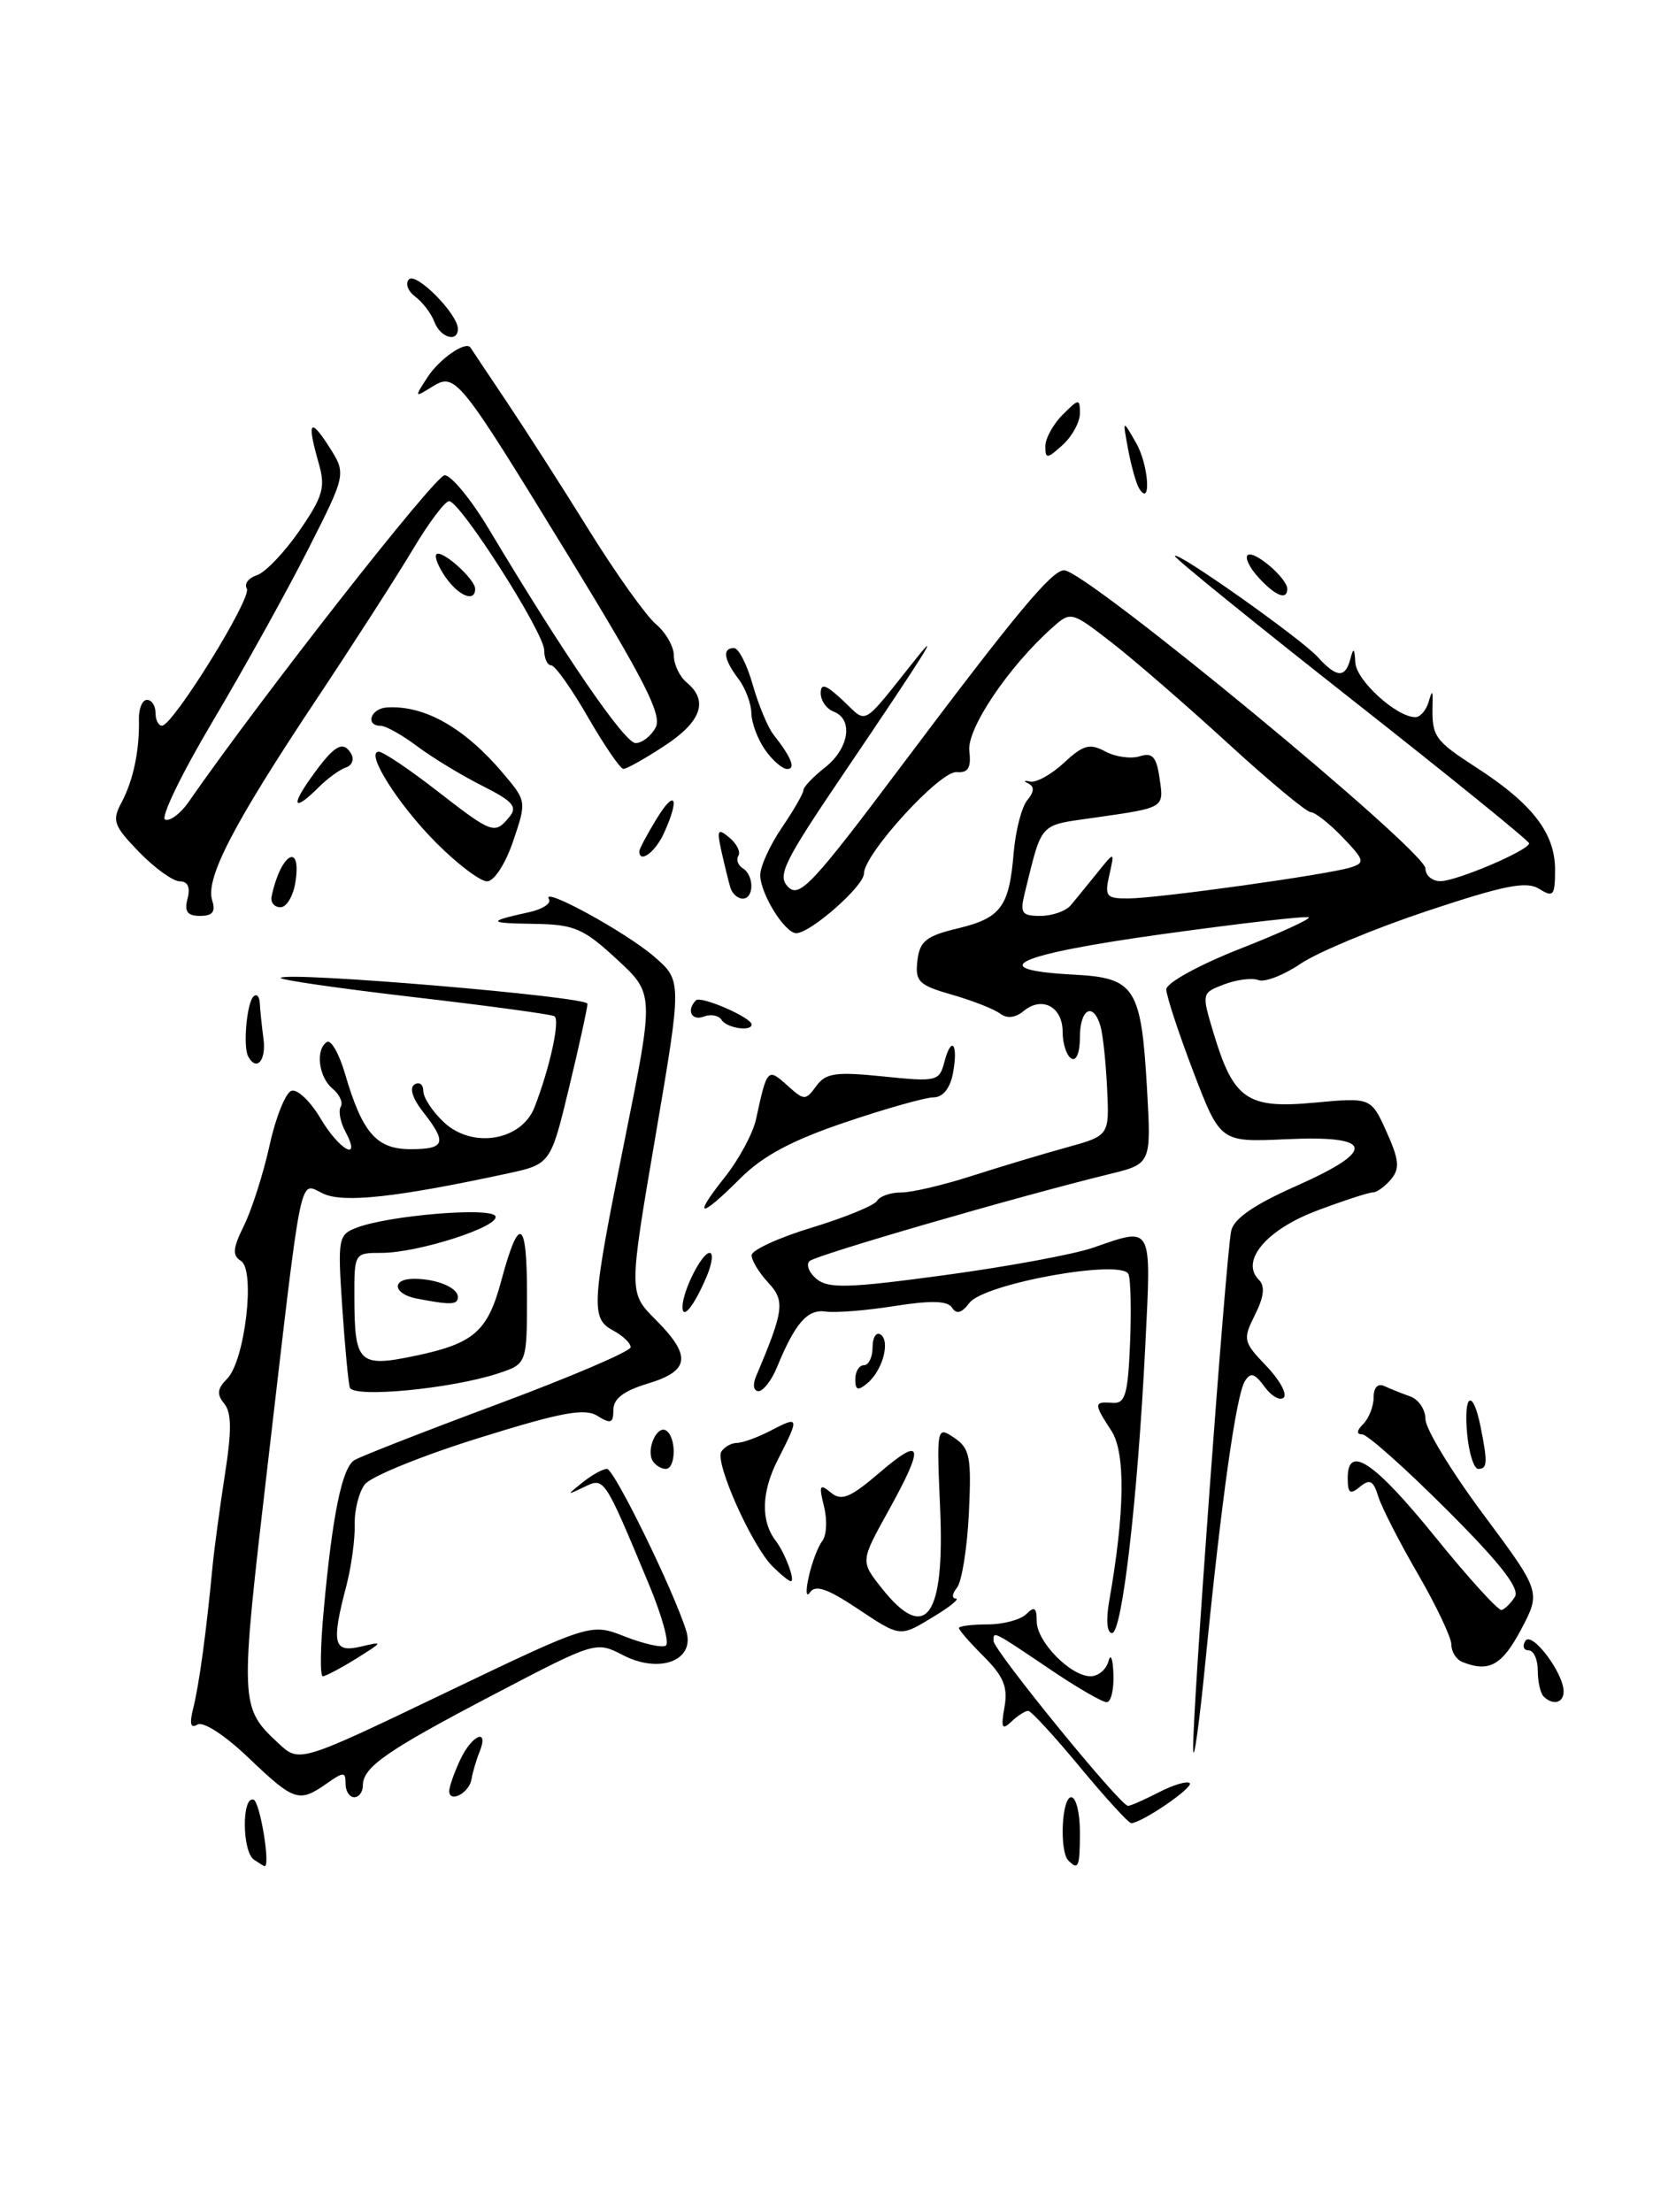<?xml version="1.0" encoding="UTF-8" standalone="no"?>
<!DOCTYPE svg PUBLIC "-//W3C//DTD SVG 1.1//EN" "http://www.w3.org/Graphics/SVG/1.1/DTD/svg11.dtd" >
<svg xmlns="http://www.w3.org/2000/svg" xmlns:xlink="http://www.w3.org/1999/xlink" version="1.1" viewBox="0 0 194 256">
 <g >
 <path fill="currentColor"
d=" M 29.40 215.23 C 28.02 214.31 27.97 207.82 29.35 208.28 C 30.10 208.53 31.34 216.08 30.62 215.98 C 30.55 215.98 30.01 215.64 29.40 215.23 Z  M 123.67 215.33 C 122.61 214.28 122.89 208.00 124.00 208.00 C 124.55 208.00 125.00 209.80 125.00 212.00 C 125.00 216.09 124.83 216.50 123.67 215.33 Z  M 125.00 204.50 C 122.04 200.93 119.35 198.00 119.01 198.00 C 118.68 198.00 117.80 198.56 117.07 199.25 C 115.99 200.28 115.84 199.98 116.27 197.57 C 116.68 195.26 116.17 194.02 113.90 191.74 C 112.30 190.15 111.00 188.66 111.00 188.42 C 111.00 188.19 112.49 188.00 114.30 188.00 C 116.12 188.00 118.14 187.46 118.80 186.80 C 119.73 185.87 120.00 186.05 120.00 187.63 C 120.00 190.00 123.92 194.00 126.24 194.00 C 127.13 194.00 128.06 193.21 128.31 192.25 C 128.56 191.29 128.82 191.96 128.88 193.75 C 128.95 195.54 128.60 197.00 128.10 197.00 C 127.61 197.00 124.84 195.41 121.94 193.46 C 114.79 188.64 115.00 188.75 115.00 189.90 C 115.00 190.99 129.68 209.00 130.57 209.00 C 130.86 209.00 132.47 208.29 134.14 207.43 C 135.82 206.56 137.42 206.09 137.71 206.37 C 138.19 206.86 132.15 210.99 130.94 211.00 C 130.63 211.00 127.96 208.07 125.00 204.50 Z  M 28.75 203.42 C 26.02 200.81 23.51 199.19 22.85 199.59 C 22.05 200.09 21.91 199.51 22.38 197.64 C 23.05 194.96 23.88 188.87 24.58 181.50 C 24.79 179.30 25.45 174.42 26.03 170.67 C 26.83 165.60 26.81 163.47 25.95 162.44 C 25.07 161.38 25.15 160.71 26.28 159.58 C 28.35 157.51 29.59 146.98 27.89 145.93 C 26.87 145.30 26.94 144.47 28.25 141.82 C 29.15 139.99 30.48 135.83 31.20 132.57 C 31.91 129.31 33.06 126.46 33.74 126.24 C 34.42 126.02 35.92 127.45 37.09 129.42 C 39.29 133.15 41.90 134.55 39.99 130.98 C 39.39 129.87 39.15 128.57 39.44 128.09 C 39.74 127.62 39.31 126.67 38.49 125.99 C 36.87 124.65 36.49 121.43 37.85 120.59 C 38.32 120.30 39.26 121.96 39.94 124.28 C 41.94 131.12 43.58 133.00 47.52 133.00 C 51.53 133.00 51.78 132.26 48.98 128.70 C 47.75 127.13 47.36 125.90 47.98 125.51 C 48.54 125.16 49.00 125.51 49.00 126.27 C 49.00 127.03 50.07 128.66 51.39 129.89 C 54.67 132.97 60.36 132.03 61.87 128.15 C 63.66 123.54 64.86 118.03 64.17 117.61 C 63.80 117.39 56.44 116.39 47.80 115.39 C 39.17 114.38 32.28 113.39 32.49 113.17 C 33.26 112.41 68.00 115.34 68.00 116.17 C 68.00 116.64 67.04 121.01 65.87 125.88 C 63.73 134.74 63.73 134.74 58.62 135.84 C 45.92 138.57 39.82 139.24 37.45 138.16 C 34.57 136.85 35.09 134.34 30.96 169.73 C 27.74 197.33 27.75 197.57 32.23 201.76 C 34.65 204.02 34.65 204.02 51.52 195.93 C 68.38 187.85 68.38 187.85 72.33 189.40 C 74.50 190.25 76.63 190.73 77.07 190.45 C 77.51 190.18 76.61 186.93 75.06 183.23 C 69.91 170.89 69.96 170.96 67.61 172.10 C 65.56 173.08 65.55 173.07 67.44 171.56 C 68.51 170.70 69.78 170.00 70.26 170.00 C 71.09 170.00 77.96 184.03 79.43 188.74 C 80.50 192.16 76.37 193.76 72.12 191.56 C 68.98 189.94 68.94 189.95 57.24 196.07 C 44.74 202.61 42.00 204.51 42.00 206.65 C 42.00 207.39 41.55 208.00 41.00 208.00 C 40.45 208.00 40.00 207.30 40.00 206.44 C 40.00 205.03 39.79 205.03 37.78 206.44 C 34.61 208.66 34.04 208.47 28.75 203.42 Z  M 52.00 207.28 C 52.00 206.80 52.56 205.19 53.25 203.71 C 54.61 200.77 56.65 199.91 55.51 202.75 C 55.12 203.71 54.70 205.15 54.57 205.95 C 54.30 207.52 52.00 208.72 52.00 207.28 Z  M 138.11 202.50 C 137.96 198.99 141.89 145.47 142.51 142.46 C 142.80 141.05 145.14 139.43 150.06 137.25 C 159.44 133.08 159.03 131.37 148.78 131.85 C 141.25 132.19 141.25 132.19 138.12 124.01 C 136.41 119.51 135.00 115.23 135.00 114.50 C 135.00 113.77 138.76 111.69 143.43 109.85 C 148.07 108.03 151.70 106.37 151.50 106.17 C 151.30 105.97 143.68 106.85 134.56 108.11 C 117.49 110.48 113.66 112.24 124.32 112.80 C 131.39 113.17 132.10 114.28 132.77 126.04 C 133.26 134.70 133.26 134.70 128.38 135.89 C 117.72 138.50 94.45 145.25 93.71 145.95 C 93.27 146.35 93.64 147.29 94.53 148.03 C 95.89 149.15 98.27 149.08 109.32 147.58 C 116.57 146.60 124.30 145.17 126.50 144.41 C 133.49 141.99 133.27 141.58 132.57 155.75 C 131.68 173.52 129.89 189.00 128.72 189.00 C 128.13 189.00 128.00 187.49 128.40 185.25 C 130.21 174.97 130.29 168.09 128.64 165.58 C 126.59 162.44 126.59 162.19 128.75 162.36 C 130.24 162.48 130.55 161.46 130.80 155.60 C 130.96 151.80 130.89 148.15 130.63 147.48 C 129.93 145.66 113.92 148.54 112.21 150.79 C 111.32 151.97 110.70 152.14 110.21 151.35 C 109.70 150.54 107.82 150.48 103.56 151.15 C 100.29 151.67 96.69 151.96 95.56 151.79 C 93.46 151.49 92.04 153.12 89.93 158.25 C 89.31 159.76 88.35 161.00 87.80 161.00 C 87.22 161.00 87.10 160.25 87.53 159.25 C 90.75 151.64 90.89 150.56 88.92 148.44 C 87.86 147.30 87.00 145.88 87.00 145.28 C 87.00 144.68 90.13 143.24 93.95 142.08 C 97.77 140.92 101.17 139.53 101.51 138.99 C 101.84 138.44 103.10 138.00 104.31 138.01 C 105.51 138.02 109.20 137.15 112.50 136.09 C 115.80 135.03 120.73 133.55 123.45 132.80 C 128.41 131.43 128.41 131.43 128.15 125.97 C 128.01 122.96 127.66 119.71 127.38 118.75 C 126.54 115.90 125.00 116.75 125.00 120.06 C 125.00 121.84 124.58 122.86 124.00 122.50 C 123.45 122.16 123.00 120.77 123.00 119.41 C 123.00 116.51 120.61 115.25 118.49 117.01 C 117.52 117.81 116.56 117.91 115.75 117.30 C 115.06 116.78 112.56 115.80 110.19 115.12 C 106.34 114.02 105.91 113.59 106.19 111.19 C 106.45 108.93 107.19 108.33 110.85 107.45 C 115.88 106.24 116.82 104.96 117.34 98.64 C 117.56 96.11 118.26 93.39 118.91 92.61 C 119.72 91.63 119.75 91.03 119.02 90.67 C 118.43 90.39 118.52 90.29 119.22 90.45 C 119.93 90.62 121.69 89.64 123.15 88.29 C 125.38 86.21 126.13 86.00 127.94 86.97 C 129.11 87.60 130.91 87.85 131.92 87.53 C 133.39 87.06 133.86 87.57 134.22 90.06 C 134.73 93.55 134.88 93.46 126.56 94.65 C 120.21 95.56 120.67 95.06 118.64 103.25 C 118.04 105.69 118.24 106.00 120.44 106.00 C 121.81 106.00 123.39 105.44 123.96 104.75 C 124.53 104.06 125.91 102.38 127.02 101.00 C 129.03 98.50 129.03 98.50 128.41 101.25 C 127.84 103.76 128.04 104.00 130.64 103.98 C 134.10 103.96 153.74 101.22 156.34 100.39 C 158.03 99.86 157.95 99.55 155.41 96.90 C 153.88 95.31 152.22 94.00 151.73 94.00 C 151.24 94.00 146.94 90.43 142.17 86.06 C 137.40 81.69 131.36 76.45 128.74 74.41 C 124.02 70.75 123.95 70.73 121.84 72.61 C 116.78 77.10 111.90 84.34 112.20 86.90 C 112.43 88.87 112.07 89.47 110.73 89.36 C 108.80 89.20 100.00 98.84 100.00 101.11 C 100.00 102.55 93.81 108.00 92.17 108.00 C 90.84 108.00 88.00 103.42 88.00 101.27 C 88.00 100.28 89.12 97.81 90.50 95.79 C 91.88 93.76 93.00 91.81 93.00 91.45 C 93.00 91.08 94.12 89.90 95.50 88.82 C 98.28 86.63 98.81 83.25 96.50 82.36 C 95.67 82.05 95.00 81.08 95.00 80.22 C 95.00 79.02 95.60 79.22 97.58 81.08 C 100.48 83.79 99.58 84.31 106.08 76.17 C 109.06 72.45 106.88 75.90 97.63 89.56 C 90.69 99.81 89.93 101.36 91.24 102.66 C 92.54 103.97 94.10 102.29 104.47 88.47 C 117.59 71.00 121.75 66.00 123.17 66.00 C 125.69 66.00 165.00 98.44 165.00 100.52 C 165.00 101.33 165.79 101.99 166.75 101.98 C 168.67 101.95 177.00 98.40 177.00 97.60 C 177.00 97.33 167.78 89.85 156.50 80.98 C 145.23 72.11 136.00 64.63 136.00 64.36 C 136.00 63.59 150.60 73.90 152.54 76.05 C 154.73 78.46 155.72 78.51 156.31 76.25 C 156.67 74.89 156.79 74.99 156.88 76.68 C 156.99 78.76 161.66 83.00 163.83 83.00 C 164.39 83.00 165.08 82.21 165.36 81.25 C 165.78 79.81 165.86 79.85 165.82 81.50 C 165.73 85.26 166.01 85.67 170.97 88.88 C 177.39 93.04 180.00 96.44 180.00 100.64 C 180.00 103.67 179.81 103.90 178.16 102.87 C 176.69 101.95 174.15 102.45 165.20 105.43 C 159.08 107.47 152.48 110.22 150.54 111.54 C 148.59 112.86 146.40 113.71 145.67 113.43 C 144.94 113.15 143.16 113.37 141.71 113.92 C 139.08 114.92 139.08 114.94 140.47 119.56 C 142.78 127.24 144.36 128.34 152.10 127.62 C 158.70 127.01 158.70 127.01 160.49 130.98 C 161.95 134.22 162.05 135.24 161.02 136.48 C 160.32 137.31 159.38 138.00 158.92 138.00 C 158.45 138.00 155.55 138.94 152.47 140.10 C 146.61 142.29 143.53 145.93 145.71 148.11 C 146.45 148.85 146.32 150.06 145.27 152.16 C 143.84 155.02 143.90 155.29 146.56 158.07 C 148.10 159.67 149.01 161.32 148.60 161.74 C 148.18 162.16 147.18 161.60 146.38 160.50 C 145.22 158.92 144.75 158.79 144.09 159.86 C 143.09 161.47 141.38 173.63 139.56 192.00 C 138.83 199.43 138.17 204.15 138.11 202.50 Z  M 178.67 196.33 C 178.30 195.97 178.00 194.62 178.00 193.33 C 178.00 192.05 177.52 191.00 176.94 191.00 C 176.36 191.00 176.19 190.51 176.56 189.91 C 177.29 188.72 180.98 193.59 180.99 195.75 C 181.00 197.10 179.75 197.41 178.67 196.33 Z  M 37.48 186.25 C 38.48 175.31 39.59 169.87 41.02 168.99 C 41.69 168.57 49.16 165.65 57.62 162.50 C 66.08 159.35 73.00 156.39 73.00 155.92 C 73.00 155.45 72.10 154.59 71.00 154.00 C 68.35 152.58 68.43 151.17 72.36 131.68 C 75.72 115.00 75.72 115.00 71.38 111.00 C 67.51 107.43 66.48 106.99 61.77 106.92 C 56.41 106.84 56.34 106.65 61.29 105.56 C 62.83 105.22 63.84 104.54 63.54 104.06 C 62.55 102.47 72.42 107.86 75.72 110.71 C 78.94 113.50 78.94 113.50 75.86 131.56 C 72.78 149.62 72.78 149.62 75.89 152.73 C 80.07 156.92 79.86 158.66 75.00 160.12 C 72.21 160.96 71.00 161.87 71.00 163.17 C 71.00 164.71 70.70 164.83 69.16 163.87 C 67.68 162.94 64.98 163.44 55.41 166.43 C 48.86 168.47 42.93 170.88 42.23 171.79 C 41.54 172.69 41.01 174.79 41.06 176.46 C 41.10 178.13 40.67 181.30 40.10 183.50 C 38.33 190.22 38.59 191.31 41.75 190.57 C 44.41 189.94 44.39 189.98 41.23 191.96 C 39.43 193.08 37.68 194.00 37.36 194.00 C 37.03 194.00 37.08 190.51 37.48 186.25 Z  M 169.25 192.34 C 168.56 192.06 168.00 191.16 168.00 190.34 C 168.00 189.52 166.26 185.85 164.13 182.17 C 162.00 178.50 159.93 174.46 159.54 173.20 C 158.97 171.35 158.55 171.13 157.42 172.07 C 156.27 173.02 156.00 172.83 156.00 171.05 C 156.00 167.09 159.11 169.20 166.23 178.00 C 170.02 182.68 173.43 186.42 173.81 186.33 C 174.19 186.23 174.88 185.55 175.35 184.81 C 175.95 183.85 173.67 180.92 167.47 174.73 C 162.67 169.93 158.26 166.00 157.67 166.00 C 156.98 166.00 157.03 165.57 157.80 164.80 C 158.46 164.14 159.00 162.75 159.00 161.72 C 159.00 160.57 159.49 160.06 160.25 160.42 C 160.94 160.74 162.29 161.28 163.25 161.62 C 164.21 161.96 165.00 163.14 165.00 164.25 C 165.00 165.36 168.01 170.31 171.69 175.25 C 178.37 184.23 178.37 184.23 176.05 188.62 C 173.85 192.76 172.34 193.58 169.25 192.34 Z  M 99.04 186.03 C 95.75 183.85 94.36 183.39 93.76 184.29 C 93.31 184.95 93.24 184.15 93.61 182.50 C 93.98 180.85 94.68 178.98 95.18 178.35 C 95.68 177.71 95.77 175.91 95.38 174.35 C 94.77 171.89 94.88 171.67 96.17 172.74 C 97.41 173.76 98.40 173.35 101.84 170.41 C 106.83 166.13 107.07 167.22 102.80 174.92 C 99.60 180.70 99.60 180.70 102.05 183.79 C 107.15 190.24 109.38 187.19 108.82 174.52 C 108.41 165.14 108.43 165.04 110.45 166.40 C 112.27 167.62 112.46 168.62 112.15 175.14 C 111.95 179.19 111.33 183.06 110.77 183.75 C 110.21 184.44 110.15 185.00 110.63 185.00 C 111.11 185.01 110.03 185.91 108.23 187.00 C 104.09 189.52 104.34 189.55 99.04 186.03 Z  M 89.41 181.27 C 87.02 178.88 82.72 169.25 83.49 168.01 C 83.84 167.46 84.65 167.00 85.31 166.99 C 85.96 166.99 87.74 166.34 89.25 165.55 C 92.53 163.84 92.56 163.98 90.04 168.93 C 88.12 172.69 88.04 176.05 89.81 178.35 C 90.88 179.75 92.09 183.00 91.54 183.00 C 91.32 183.00 90.36 182.22 89.41 181.27 Z  M 75.56 169.09 C 74.76 167.80 76.03 164.90 77.10 165.56 C 78.30 166.30 78.26 170.00 77.06 170.00 C 76.54 170.00 75.87 169.59 75.56 169.09 Z  M 169.83 166.00 C 169.38 161.27 170.48 160.64 171.38 165.12 C 172.21 169.28 172.17 170.00 171.11 170.00 C 170.61 170.00 170.04 168.20 169.83 166.00 Z  M 40.49 160.58 C 40.31 159.99 39.92 155.77 39.61 151.21 C 39.08 143.28 39.15 142.89 41.33 142.07 C 45.00 140.67 56.69 139.69 57.33 140.73 C 58.05 141.89 48.46 145.00 44.16 145.00 C 41.01 145.00 41.00 145.02 41.02 150.25 C 41.04 157.79 41.56 158.28 48.08 156.91 C 54.86 155.49 56.45 154.10 58.03 148.20 C 60.08 140.57 61.00 141.03 61.00 149.72 C 61.00 157.84 61.00 157.84 57.69 158.94 C 52.24 160.74 40.86 161.82 40.49 160.58 Z  M 99.00 159.62 C 99.00 158.73 99.45 158.00 100.00 158.00 C 100.55 158.00 101.00 157.07 101.00 155.94 C 101.00 154.81 101.41 154.13 101.91 154.44 C 103.09 155.17 102.17 158.62 100.39 160.09 C 99.30 161.00 99.00 160.90 99.00 159.62 Z  M 79.00 151.25 C 79.00 149.44 81.23 145.00 82.14 145.00 C 82.59 145.00 82.43 146.24 81.79 147.75 C 80.35 151.14 79.00 152.83 79.00 151.25 Z  M 48.25 150.29 C 45.51 149.77 45.25 148.00 47.92 148.00 C 50.53 148.00 53.00 149.02 53.00 150.11 C 53.00 151.02 52.19 151.05 48.25 150.29 Z  M 83.89 136.25 C 85.53 134.19 87.17 131.15 87.52 129.50 C 88.78 123.66 88.86 123.57 91.11 125.60 C 93.09 127.39 93.24 127.39 94.48 125.70 C 95.59 124.18 96.72 124.02 102.24 124.58 C 108.42 125.22 108.73 125.14 109.31 122.92 C 110.14 119.74 110.95 120.83 110.30 124.25 C 109.97 125.96 109.13 127.00 108.07 127.00 C 107.14 127.00 102.53 128.30 97.83 129.89 C 91.65 131.98 88.30 133.77 85.68 136.39 C 80.99 141.08 80.10 141.01 83.89 136.25 Z  M 28.72 122.25 C 28.12 121.12 28.56 116.11 29.33 115.34 C 29.70 114.97 30.03 115.30 30.07 116.08 C 30.11 116.86 30.30 118.74 30.50 120.25 C 30.83 122.76 29.68 124.05 28.72 122.25 Z  M 83.53 118.04 C 83.20 117.52 82.28 117.34 81.47 117.65 C 80.05 118.20 79.42 116.91 80.56 115.77 C 81.12 115.21 87.00 117.77 87.00 118.57 C 87.00 119.42 84.10 118.98 83.53 118.04 Z  M 21.71 104.00 C 22.05 102.69 21.74 102.00 20.81 102.00 C 20.03 102.00 17.91 100.47 16.10 98.61 C 13.14 95.55 12.94 94.98 14.07 92.87 C 15.43 90.32 16.17 86.80 16.08 83.25 C 16.05 82.01 16.47 81.00 17.01 81.00 C 17.56 81.00 18.00 81.67 18.00 82.50 C 18.00 83.33 18.34 83.99 18.75 83.99 C 20.04 83.96 29.21 69.15 28.57 68.12 C 28.24 67.58 28.76 66.89 29.74 66.57 C 30.71 66.25 32.92 63.94 34.66 61.42 C 37.38 57.47 37.69 56.41 36.91 53.68 C 35.51 48.79 35.85 48.21 38.07 51.67 C 40.10 54.84 40.10 54.84 35.62 63.67 C 33.16 68.53 28.20 77.45 24.61 83.50 C 21.02 89.55 18.54 94.66 19.12 94.86 C 19.69 95.06 20.89 94.16 21.80 92.86 C 30.23 80.71 50.38 55.00 51.47 55.00 C 52.23 55.00 54.54 57.81 56.60 61.25 C 65.32 75.83 72.30 86.00 73.57 86.00 C 74.32 86.00 75.36 85.19 75.89 84.20 C 76.66 82.76 74.64 78.78 65.87 64.45 C 52.96 43.36 52.73 43.07 49.94 44.81 C 47.97 46.04 47.95 46.00 49.51 43.62 C 50.90 41.50 53.94 39.41 54.46 40.23 C 54.55 40.38 56.45 43.21 58.67 46.53 C 60.89 49.84 65.22 56.59 68.28 61.53 C 71.35 66.46 74.79 71.28 75.93 72.24 C 77.07 73.20 78.00 74.83 78.00 75.87 C 78.00 76.91 78.67 78.32 79.50 79.00 C 82.04 81.11 81.18 83.53 76.91 86.32 C 74.66 87.80 72.52 89.00 72.16 88.99 C 71.80 88.98 69.95 86.28 68.05 82.99 C 66.16 79.70 64.24 77.00 63.80 77.00 C 63.36 77.00 63.00 76.21 62.99 75.25 C 62.99 73.23 53.27 58.00 51.98 58.00 C 51.51 58.00 49.63 60.50 47.81 63.55 C 45.99 66.61 40.85 74.60 36.39 81.30 C 26.97 95.47 23.76 101.68 24.56 104.20 C 24.98 105.52 24.61 106.00 23.16 106.00 C 21.68 106.00 21.32 105.50 21.71 104.00 Z  M 31.44 103.75 C 32.45 98.87 34.90 97.33 34.21 102.00 C 33.97 103.65 33.19 105.00 32.47 105.00 C 31.76 105.00 31.29 104.44 31.44 103.75 Z  M 84.55 102.75 C 84.34 102.06 83.88 100.18 83.52 98.58 C 82.95 96.01 83.07 95.81 84.43 96.94 C 85.28 97.65 85.75 98.59 85.47 99.04 C 85.19 99.49 85.42 100.14 85.98 100.49 C 87.31 101.31 87.30 104.00 85.97 104.00 C 85.40 104.00 84.76 103.44 84.55 102.75 Z  M 50.56 97.61 C 46.09 93.14 42.21 87.00 43.85 87.00 C 44.35 87.00 47.37 89.03 50.55 91.50 C 57.00 96.51 57.26 96.60 58.95 94.56 C 59.94 93.37 59.39 92.74 55.82 90.94 C 53.45 89.75 50.07 87.70 48.32 86.39 C 46.57 85.07 44.65 84.00 44.07 84.00 C 42.25 84.00 42.89 82.01 44.75 81.88 C 49.14 81.58 53.83 84.25 58.34 89.62 C 60.94 92.71 60.95 92.79 59.39 97.37 C 58.50 99.99 57.19 102.00 56.38 102.00 C 55.59 102.00 52.97 100.02 50.56 97.61 Z  M 74.00 98.52 C 74.00 98.26 74.90 96.57 76.00 94.77 C 78.16 91.22 78.72 92.33 76.84 96.45 C 75.84 98.64 74.00 99.98 74.00 98.52 Z  M 35.98 90.03 C 38.64 86.29 39.67 85.65 40.61 87.17 C 41.03 87.85 40.78 88.57 40.05 88.82 C 39.34 89.05 37.91 90.09 36.88 91.12 C 34.06 93.94 33.59 93.38 35.98 90.03 Z  M 88.56 86.78 C 87.70 85.56 86.99 83.64 86.97 82.53 C 86.95 81.41 86.28 79.63 85.47 78.56 C 83.77 76.32 83.59 75.00 84.96 75.00 C 85.49 75.00 86.47 76.91 87.13 79.25 C 87.80 81.59 88.87 84.17 89.52 85.00 C 91.61 87.66 92.14 89.00 91.12 89.00 C 90.56 89.00 89.41 88.00 88.56 86.78 Z  M 51.58 66.81 C 50.74 65.61 50.26 64.41 50.52 64.15 C 51.11 63.55 55.00 67.02 55.00 68.15 C 55.00 69.74 53.12 69.00 51.58 66.81 Z  M 145.67 66.83 C 144.66 65.73 144.09 64.57 144.41 64.26 C 145.08 63.58 149.00 66.91 149.00 68.15 C 149.00 69.52 147.63 68.98 145.67 66.83 Z  M 131.84 56.50 C 131.51 55.95 130.94 53.92 130.58 52.00 C 129.93 48.50 129.93 48.50 131.53 51.31 C 132.98 53.85 133.28 58.86 131.84 56.50 Z  M 121.00 51.65 C 121.00 50.74 121.90 49.10 123.00 48.00 C 124.89 46.11 125.00 46.10 125.00 47.85 C 125.00 48.86 124.10 50.50 123.00 51.50 C 121.20 53.13 121.00 53.14 121.00 51.65 Z  M 50.28 37.25 C 49.92 36.29 48.92 34.97 48.06 34.33 C 47.21 33.69 46.88 32.79 47.34 32.33 C 48.19 31.48 53.00 36.35 53.00 38.06 C 53.00 39.69 50.97 39.08 50.28 37.25 Z "/>
</g>
</svg>